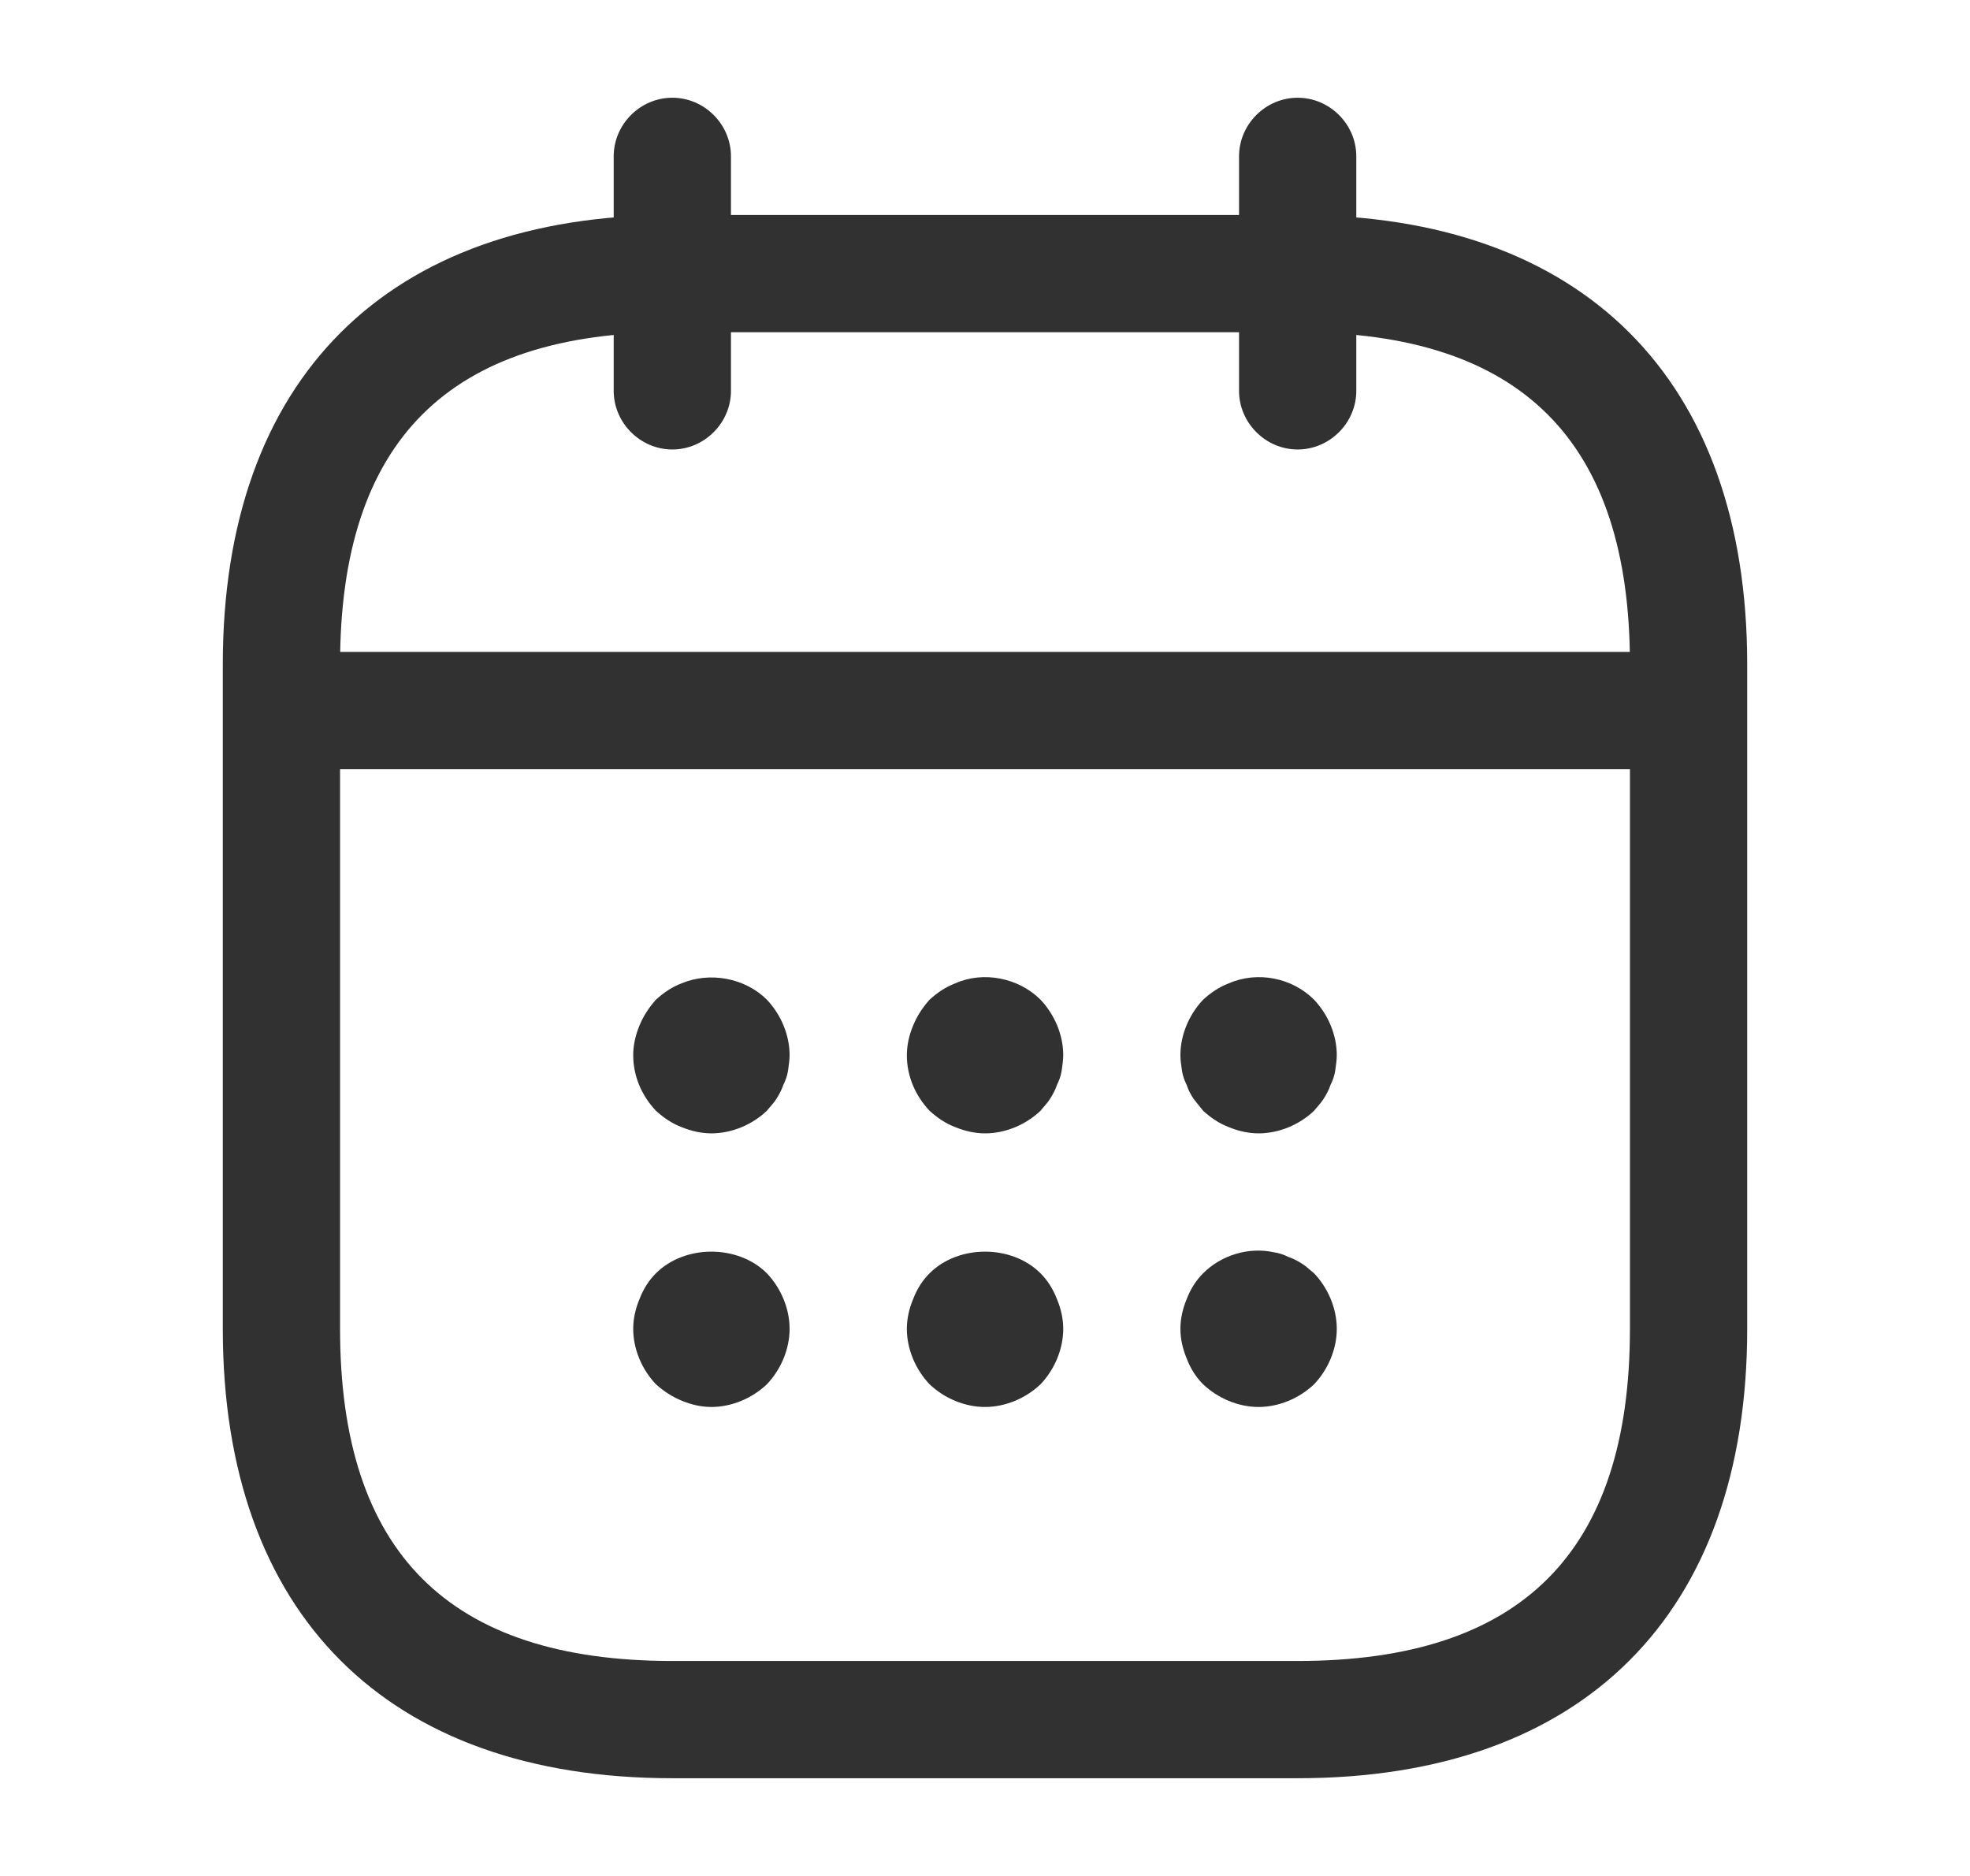 <svg width="21" height="20" viewBox="0 0 21 20" fill="none" xmlns="http://www.w3.org/2000/svg">
<path d="M7.167 4.792C6.825 4.792 6.542 4.508 6.542 4.167V1.667C6.542 1.325 6.825 1.042 7.167 1.042C7.509 1.042 7.792 1.325 7.792 1.667V4.167C7.792 4.508 7.509 4.792 7.167 4.792Z" fill="#313131"/>
<path d="M13.833 4.792C13.491 4.792 13.208 4.508 13.208 4.167V1.667C13.208 1.325 13.491 1.042 13.833 1.042C14.175 1.042 14.458 1.325 14.458 1.667V4.167C14.458 4.508 14.175 4.792 13.833 4.792Z" fill="#313131"/>
<path d="M7.583 12.083C7.475 12.083 7.367 12.058 7.267 12.017C7.158 11.975 7.075 11.917 6.992 11.842C6.842 11.683 6.75 11.475 6.75 11.25C6.75 11.142 6.775 11.033 6.817 10.933C6.858 10.833 6.917 10.742 6.992 10.658C7.075 10.583 7.158 10.525 7.267 10.483C7.567 10.358 7.942 10.425 8.175 10.658C8.325 10.817 8.417 11.033 8.417 11.25C8.417 11.3 8.408 11.358 8.4 11.417C8.392 11.467 8.375 11.517 8.35 11.567C8.333 11.617 8.308 11.667 8.275 11.717C8.25 11.758 8.208 11.8 8.175 11.842C8.017 11.992 7.8 12.083 7.583 12.083Z" fill="#313131"/>
<path d="M10.5 12.083C10.392 12.083 10.284 12.058 10.184 12.017C10.075 11.975 9.992 11.917 9.909 11.842C9.759 11.683 9.667 11.475 9.667 11.25C9.667 11.142 9.692 11.033 9.734 10.933C9.775 10.833 9.834 10.742 9.909 10.658C9.992 10.583 10.075 10.525 10.184 10.483C10.484 10.35 10.859 10.425 11.092 10.658C11.242 10.817 11.334 11.033 11.334 11.25C11.334 11.3 11.325 11.358 11.317 11.417C11.309 11.467 11.292 11.517 11.267 11.567C11.25 11.617 11.225 11.667 11.192 11.717C11.167 11.758 11.125 11.8 11.092 11.842C10.934 11.992 10.717 12.083 10.5 12.083Z" fill="#313131"/>
<path d="M13.416 12.083C13.308 12.083 13.2 12.058 13.1 12.017C12.991 11.975 12.908 11.917 12.825 11.842C12.791 11.8 12.758 11.758 12.725 11.717C12.691 11.667 12.666 11.617 12.65 11.567C12.625 11.517 12.608 11.467 12.6 11.417C12.591 11.358 12.583 11.3 12.583 11.25C12.583 11.033 12.675 10.817 12.825 10.658C12.908 10.583 12.991 10.525 13.1 10.483C13.408 10.35 13.775 10.425 14.008 10.658C14.158 10.817 14.25 11.033 14.25 11.25C14.25 11.3 14.241 11.358 14.233 11.417C14.225 11.467 14.208 11.517 14.183 11.567C14.166 11.617 14.141 11.667 14.108 11.717C14.083 11.758 14.041 11.8 14.008 11.842C13.85 11.992 13.633 12.083 13.416 12.083Z" fill="#313131"/>
<path d="M7.583 15C7.475 15 7.367 14.975 7.267 14.933C7.167 14.892 7.075 14.833 6.992 14.758C6.842 14.6 6.75 14.383 6.75 14.167C6.75 14.058 6.775 13.95 6.817 13.85C6.858 13.742 6.917 13.65 6.992 13.575C7.3 13.267 7.867 13.267 8.175 13.575C8.325 13.733 8.417 13.95 8.417 14.167C8.417 14.383 8.325 14.6 8.175 14.758C8.017 14.908 7.8 15 7.583 15Z" fill="#313131"/>
<path d="M10.5 15C10.284 15 10.067 14.908 9.909 14.758C9.759 14.6 9.667 14.383 9.667 14.167C9.667 14.058 9.692 13.95 9.734 13.85C9.775 13.742 9.834 13.65 9.909 13.575C10.217 13.267 10.784 13.267 11.092 13.575C11.167 13.65 11.225 13.742 11.267 13.85C11.309 13.95 11.334 14.058 11.334 14.167C11.334 14.383 11.242 14.6 11.092 14.758C10.934 14.908 10.717 15 10.5 15Z" fill="#313131"/>
<path d="M13.416 15C13.2 15 12.983 14.908 12.825 14.758C12.75 14.683 12.691 14.592 12.65 14.483C12.608 14.383 12.583 14.275 12.583 14.167C12.583 14.058 12.608 13.95 12.65 13.85C12.691 13.742 12.75 13.65 12.825 13.575C13.016 13.383 13.308 13.292 13.575 13.35C13.633 13.358 13.683 13.375 13.733 13.4C13.783 13.417 13.833 13.442 13.883 13.475C13.925 13.5 13.966 13.542 14.008 13.575C14.158 13.733 14.25 13.95 14.25 14.167C14.25 14.383 14.158 14.6 14.008 14.758C13.85 14.908 13.633 15 13.416 15Z" fill="#313131"/>
<path d="M17.584 8.2H3.417C3.075 8.2 2.792 7.917 2.792 7.575C2.792 7.233 3.075 6.95 3.417 6.95H17.584C17.925 6.95 18.209 7.233 18.209 7.575C18.209 7.917 17.925 8.2 17.584 8.2Z" fill="#313131"/>
<path d="M13.833 18.958H7.167C4.125 18.958 2.375 17.208 2.375 14.167V7.083C2.375 4.042 4.125 2.292 7.167 2.292H13.833C16.875 2.292 18.625 4.042 18.625 7.083V14.167C18.625 17.208 16.875 18.958 13.833 18.958ZM7.167 3.542C4.783 3.542 3.625 4.7 3.625 7.083V14.167C3.625 16.55 4.783 17.708 7.167 17.708H13.833C16.217 17.708 17.375 16.55 17.375 14.167V7.083C17.375 4.7 16.217 3.542 13.833 3.542H7.167Z" fill="#313131"/>
</svg>
